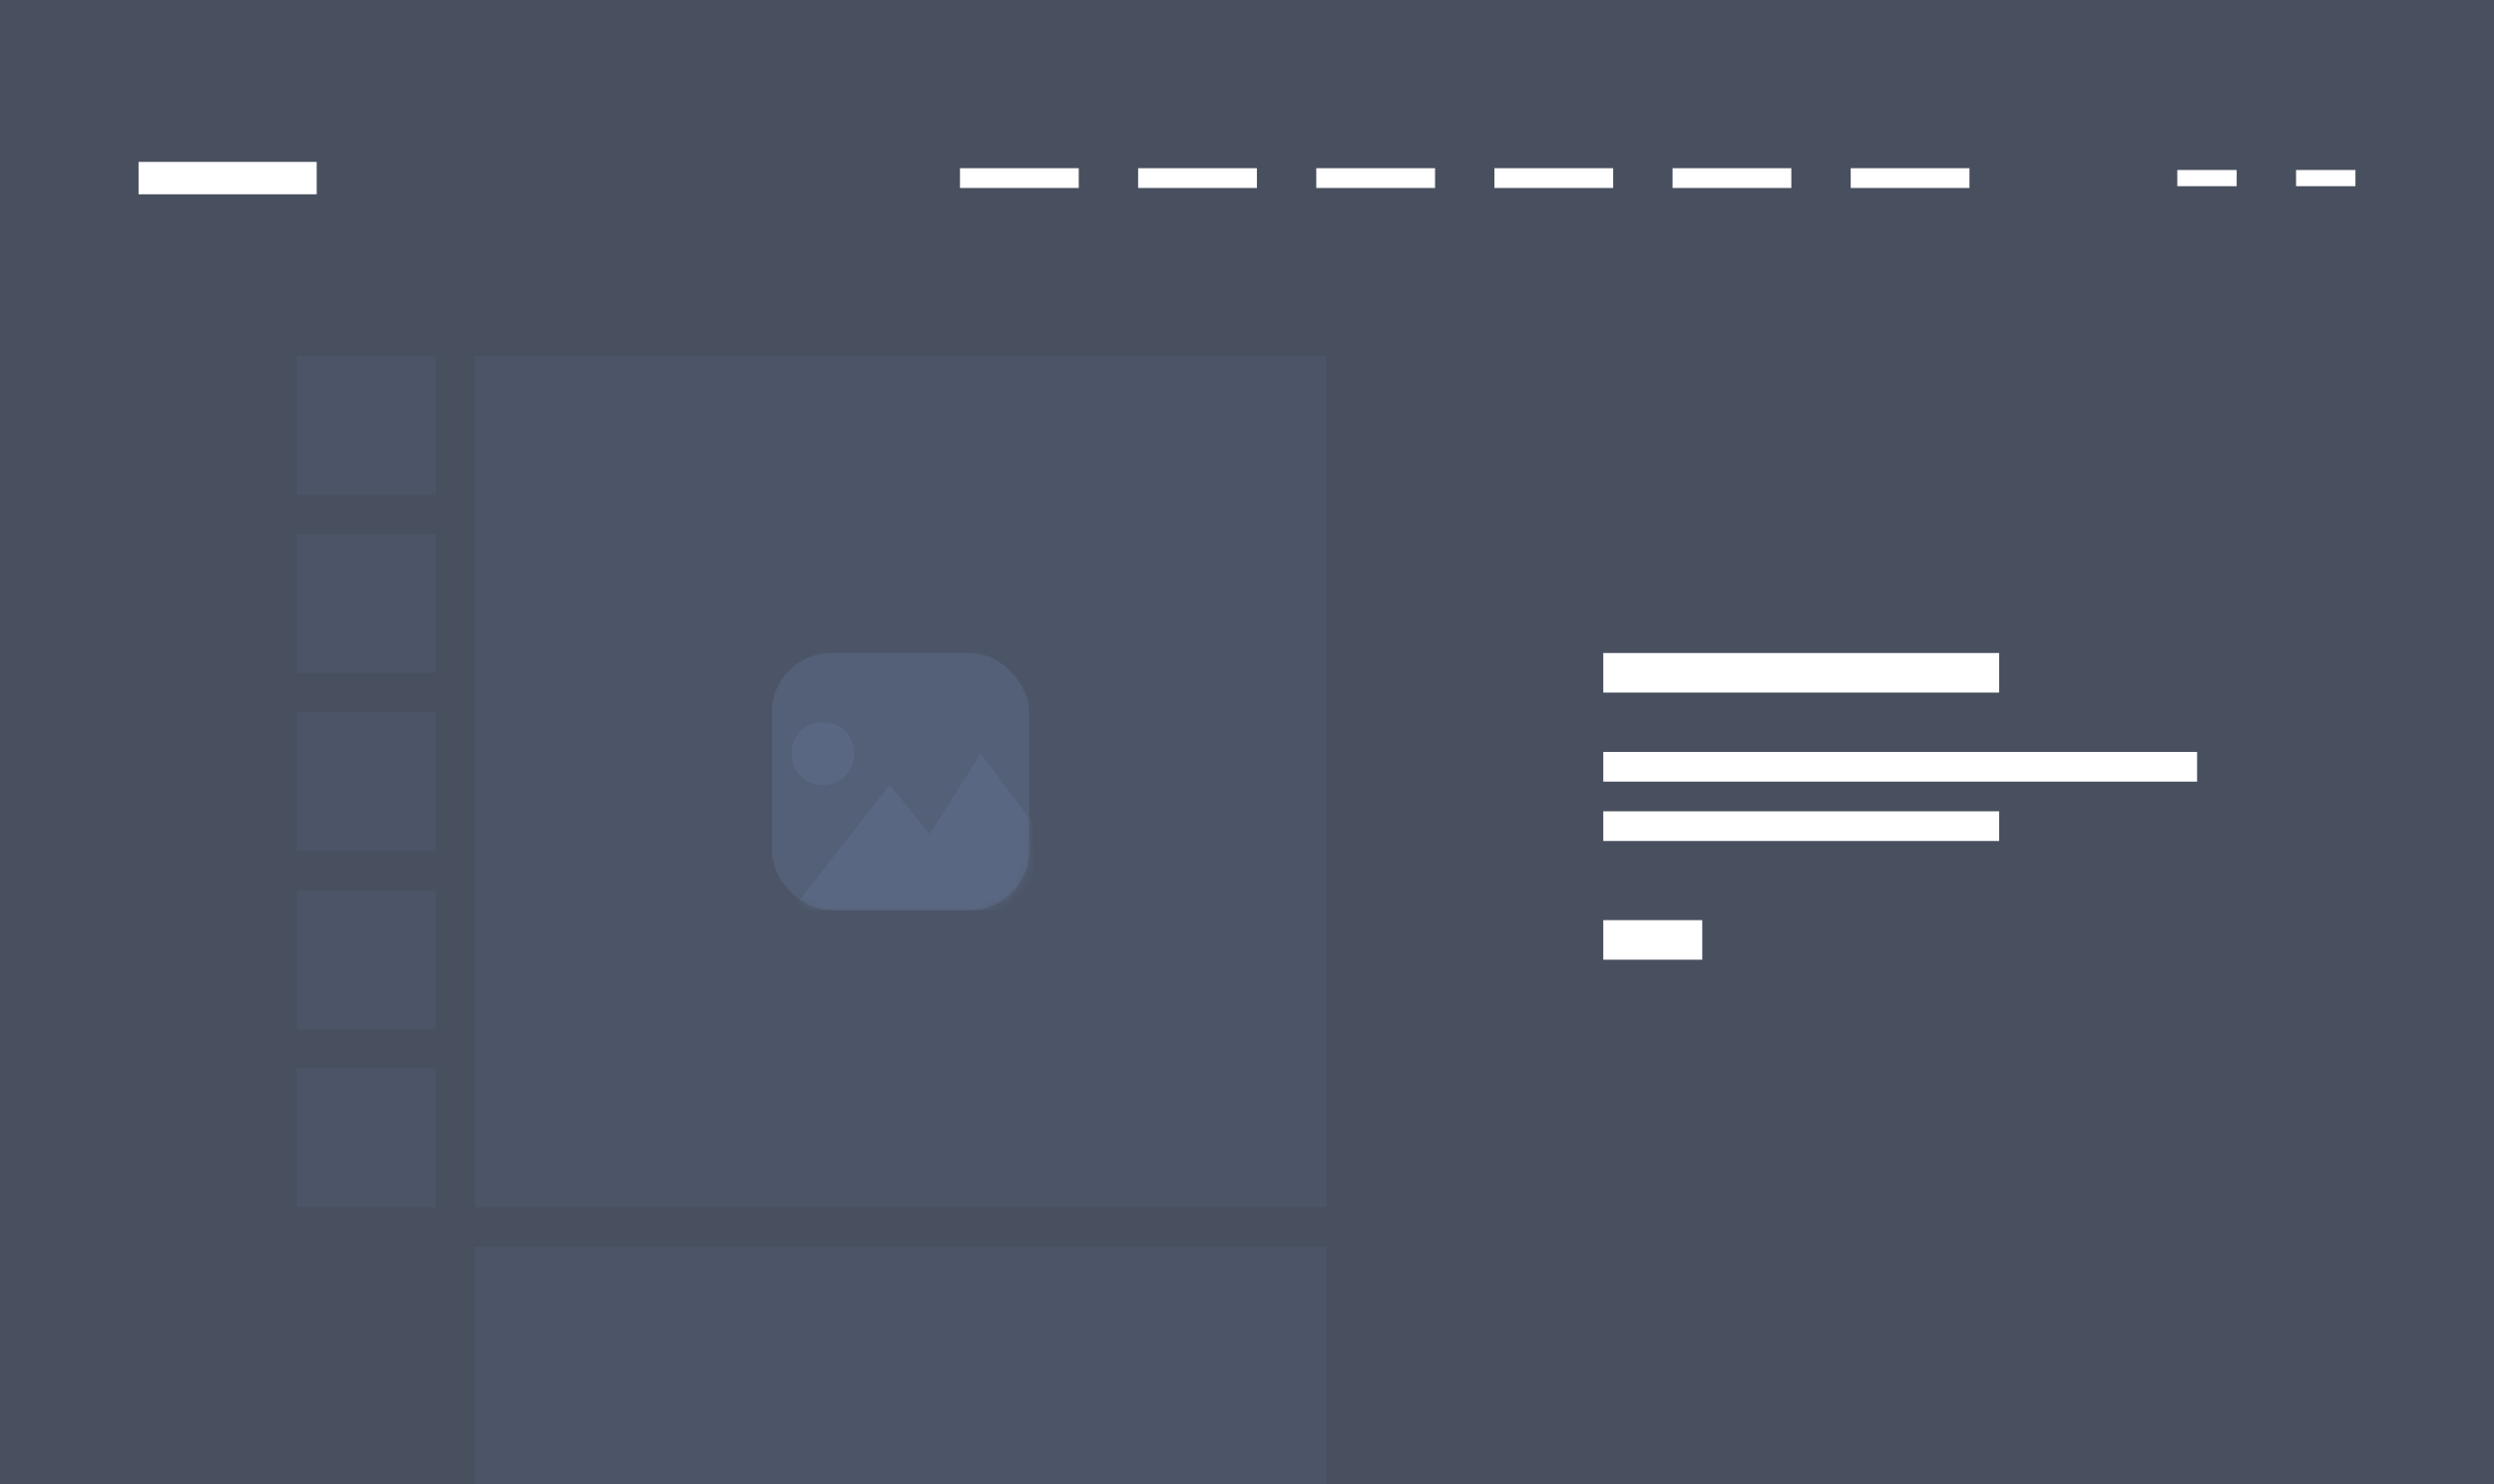 <svg width="252" height="150" viewBox="0 0 252 150" fill="none" xmlns="http://www.w3.org/2000/svg">
<rect x="0" y="0" width="252" height="150" fill="#333333" stroke="none"/>
<g clip-path="url(#clip0_1_3838)">
<rect opacity="0.4" width="252" height="150" fill="#677A9E"/>
<rect opacity="0.15" x="30" y="36" width="14" height="14" fill="#677A9E"/>
<rect opacity="0.15" x="30" y="54" width="14" height="14" fill="#677A9E"/>
<rect opacity="0.15" x="30" y="72" width="14" height="14" fill="#677A9E"/>
<rect opacity="0.15" x="30" y="90" width="14" height="14" fill="#677A9E"/>
<rect opacity="0.15" x="30" y="108" width="14" height="14" fill="#677A9E"/>
<rect opacity="0.15" x="48" y="36" width="86" height="86" fill="#677A9E"/>
<rect opacity="0.3" x="78" y="66" width="26" height="26" rx="6" fill="#677A9E"/>
<mask id="mask0_1_3838" style="mask-type:alpha" maskUnits="userSpaceOnUse" x="78" y="66" width="26" height="26">
<rect opacity="0.3" x="78" y="66" width="26" height="26" rx="6" fill="#677A9E"/>
</mask>
<g mask="url(#mask0_1_3838)">
<path d="M80 76.167C80 74.357 81.348 73 83.145 73C84.942 73 86.29 74.357 86.29 76.167C86.29 77.976 84.942 79.333 83.145 79.333C81.348 79.333 80 77.976 80 76.167ZM99.094 76.167L93.927 84.309L89.884 79.333L80 92H111L99.094 76.167Z" fill="#677A9E"/>
</g>
<rect opacity="0.15" x="48" y="126" width="86" height="86" fill="#677A9E"/>
<path d="M202 66H162V70H202V66Z" fill="white"/>
<path d="M172 93H162V97H172V93Z" fill="white"/>
<path d="M222 76H162V79H222V76Z" fill="white"/>
<path d="M202 82H162V85H202V82Z" fill="white"/>
<rect x="14" y="16.364" width="18" height="3.273" fill="white"/>
<rect x="97" y="17" width="12" height="2" fill="white"/>
<rect x="115" y="17" width="12" height="2" fill="white"/>
<rect x="133" y="17" width="12" height="2" fill="white"/>
<rect x="151" y="17" width="12" height="2" fill="white"/>
<rect x="169" y="17" width="12" height="2" fill="white"/>
<rect x="187" y="17" width="12" height="2" fill="white"/>
<rect x="220" y="17.182" width="6" height="1.636" fill="white"/>
<rect x="232" y="17.182" width="6" height="1.636" fill="white"/>
</g>
<defs>
<clipPath id="clip0_1_3838">
<rect width="252" height="150" fill="white"/>
</clipPath>
</defs>
</svg>
